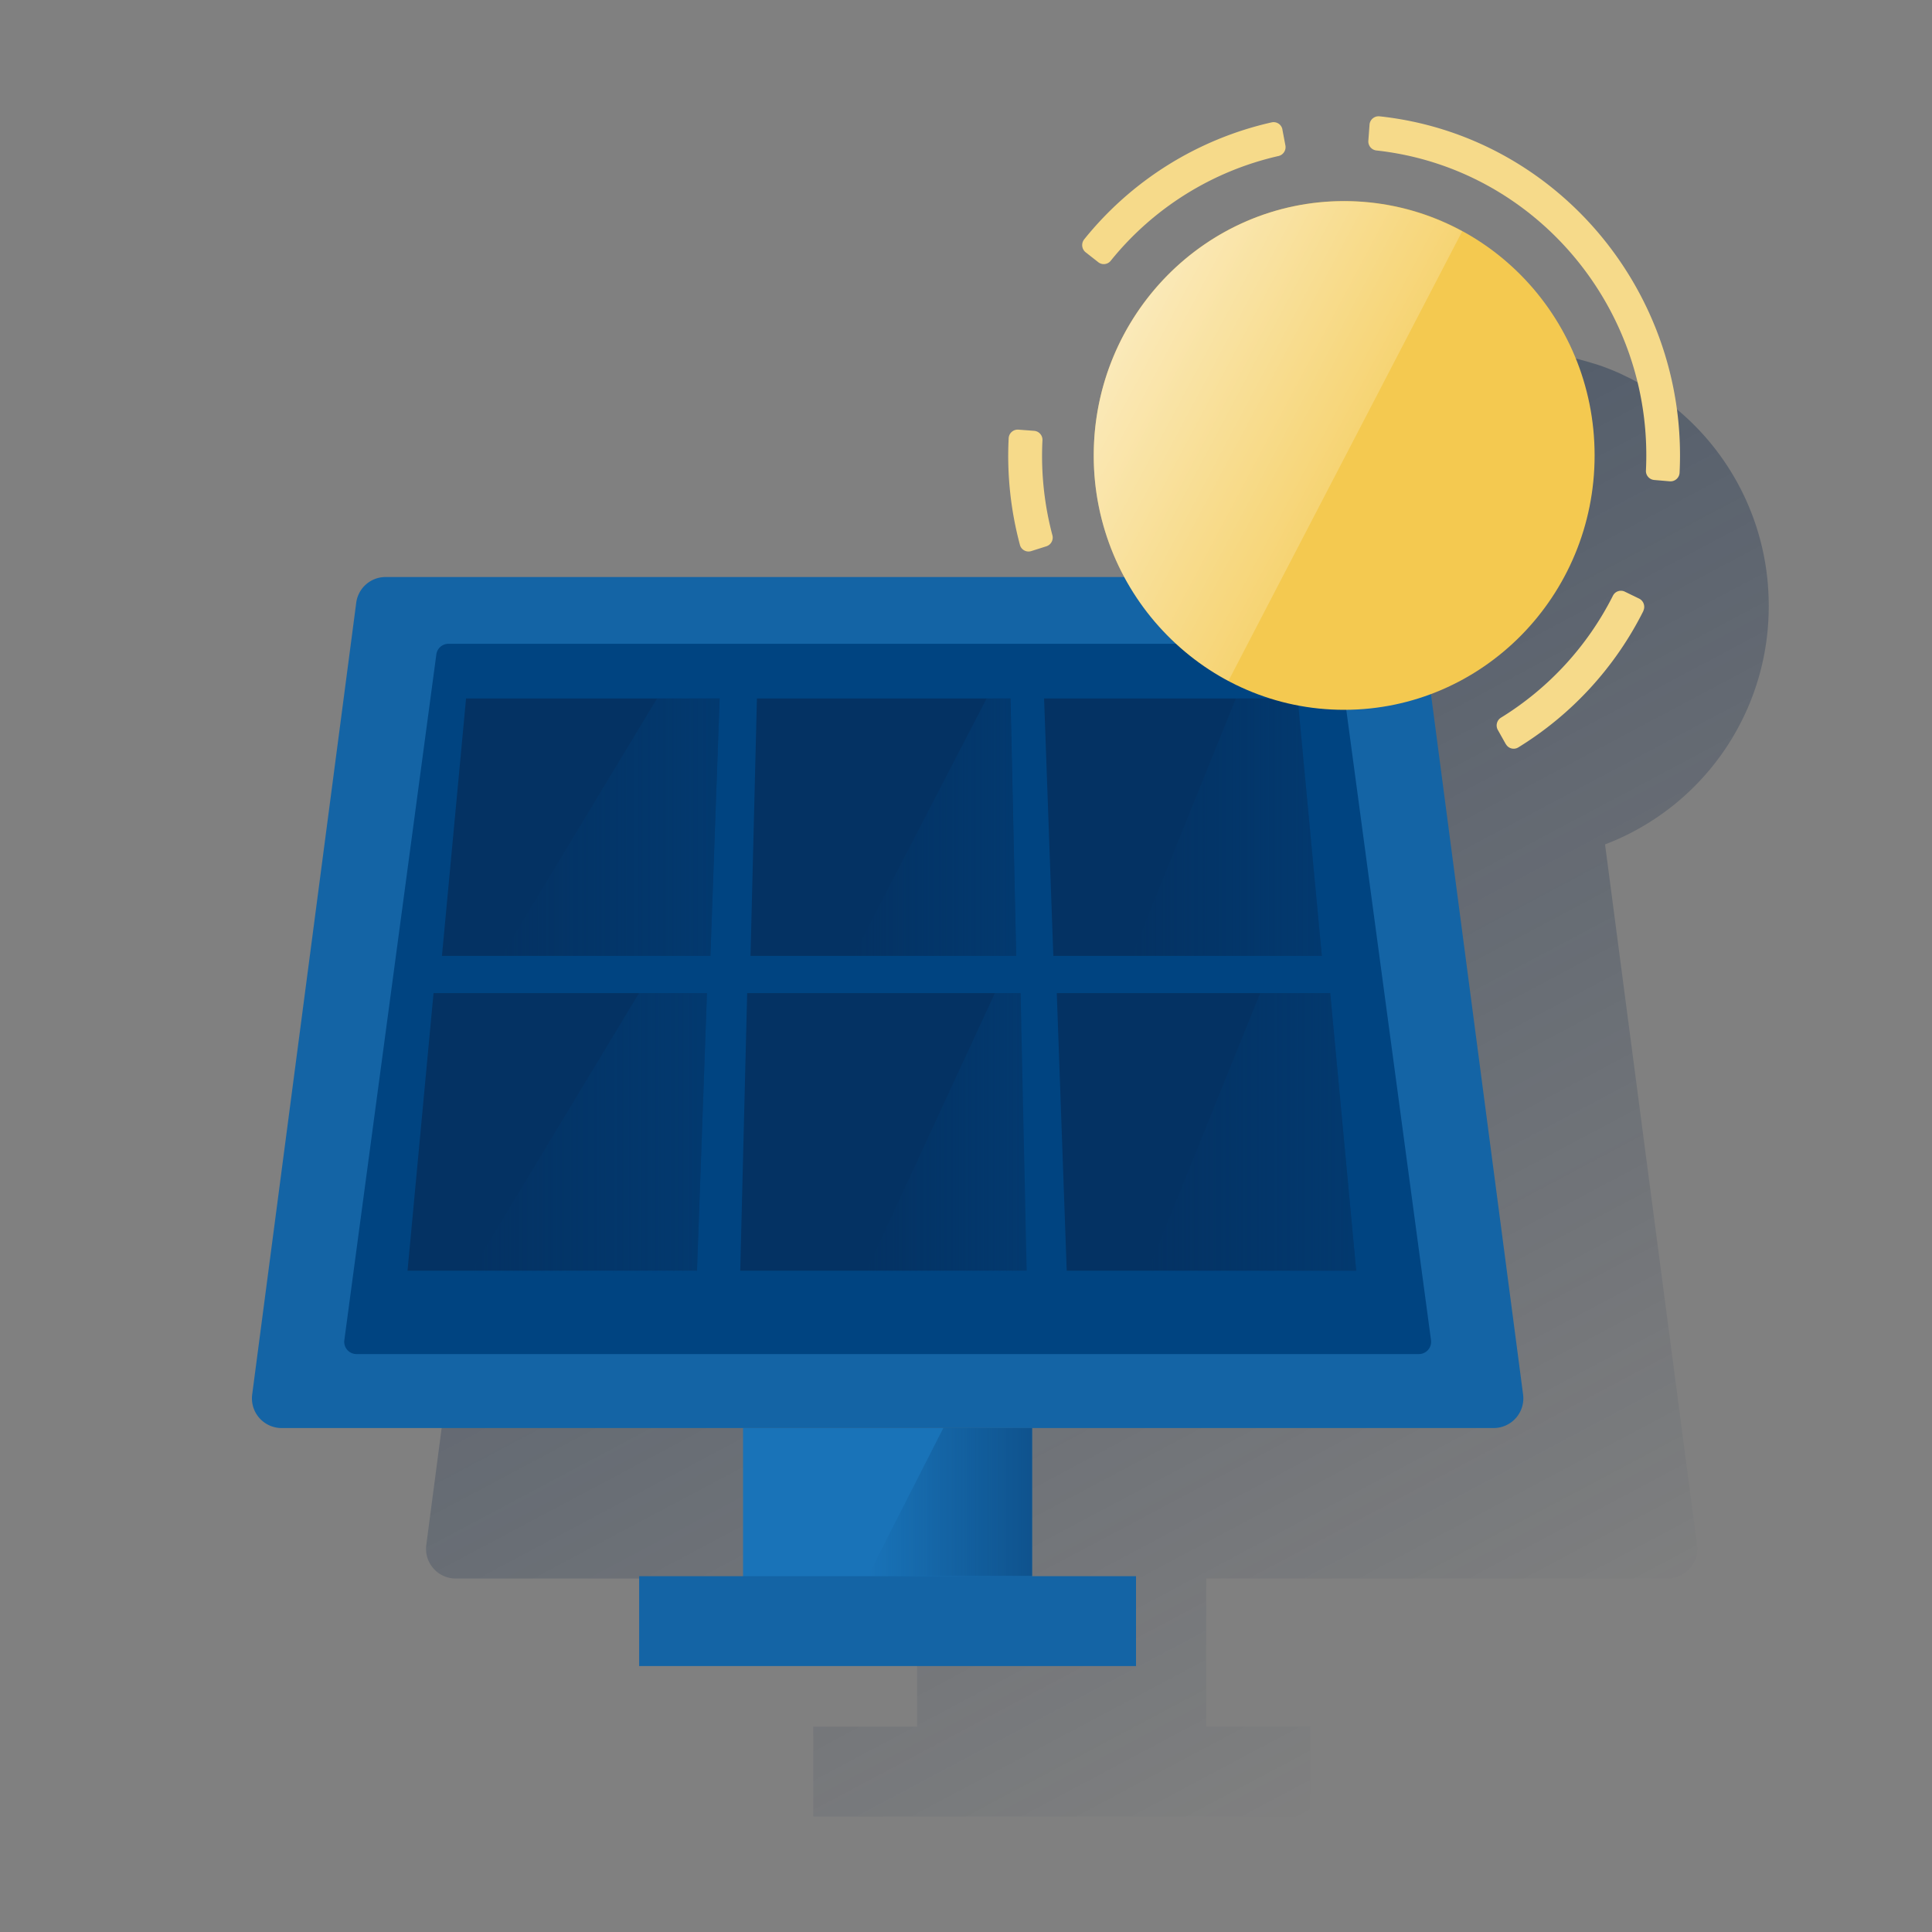 <svg id="e03eed19-b466-47ec-8c62-1351330ca6f1" data-name="Capa 1" xmlns="http://www.w3.org/2000/svg" xmlns:xlink="http://www.w3.org/1999/xlink" viewBox="0 0 600 600"><rect x="0" y="0" width="600" height="600" fill="#808080" stroke="none"/><defs><style>.a3d04027-cf78-4ccf-979b-2690f890f083,.a944fce7-ed86-4eca-a07d-7095bbeeddf8,.ac166461-24de-4200-a3f1-bde3ef47cc15,.ad80b4e1-0e31-487d-90bc-198e642452b8,.afb81d8b-4594-4f71-80dd-0284587c4bc5,.bd8d37e0-063f-410b-9e10-7a27ab340676,.bfb9187d-8f7f-4cdc-ad84-21ce442f5a1a{opacity:0.8;}.bd8d37e0-063f-410b-9e10-7a27ab340676{fill:url(#f305feac-56a9-45a5-bf5b-7f2ca64794bb);}.b781c6a5-213d-4340-b11f-dda8dbd1b865{fill:#1973b8;}.ff6d2f97-5acd-4d81-a40f-56833b6fbbad{fill:url(#f14aab26-a56e-4f3d-a324-87da9effab12);}.ad0daff2-3dcc-46cc-b7a5-e47c7a9f58ec{fill:#1464a5;}.b920e53f-eae5-4b64-a5ae-2b65852927f0{fill:#004481;}.f9e38ad5-5bab-4984-8d3b-32b8b93a059d{fill:#043263;}.ac166461-24de-4200-a3f1-bde3ef47cc15{fill:url(#b67ec1a3-9aa7-4597-8a9f-4569ef18c970);}.a3d04027-cf78-4ccf-979b-2690f890f083{fill:url(#a86b0af9-446d-4aa3-b072-70f44b36947b);}.bfb9187d-8f7f-4cdc-ad84-21ce442f5a1a{fill:url(#b6ae2140-b0b7-45f7-bbc8-12d6d065ec99);}.ad80b4e1-0e31-487d-90bc-198e642452b8{fill:url(#efb735ae-5574-46b6-97f9-b035004d9d31);}.a944fce7-ed86-4eca-a07d-7095bbeeddf8{fill:url(#aeb85d3e-10d5-44ad-88ee-c51b4ca86fa6);}.afb81d8b-4594-4f71-80dd-0284587c4bc5{fill:url(#aff449cc-d924-44cb-86ff-6fbd82b90660);}.f11217fc-f083-4dd0-9457-9c33d8b812bd{fill:#f6da8a;}.bf80da7d-771c-45a3-a174-e846d01fa07c{fill:#f4c950;}.b0ab4e51-6091-4582-8050-743762985683{fill:url(#f000b905-202f-433e-bd21-21b393e69ead);}.b1bb1467-67b7-444c-85d3-5baa0337c286{fill:none;}</style><linearGradient id="f305feac-56a9-45a5-bf5b-7f2ca64794bb" x1="262.08" y1="177.69" x2="454.17" y2="538.96" gradientUnits="userSpaceOnUse"><stop offset="0" stop-color="#072146" stop-opacity="0.5"/><stop offset="1" stop-color="#072146" stop-opacity="0"/></linearGradient><linearGradient id="f14aab26-a56e-4f3d-a324-87da9effab12" x1="320.54" y1="460.39" x2="269.52" y2="460.39" gradientUnits="userSpaceOnUse"><stop offset="0" stop-color="#043263" stop-opacity="0.5"/><stop offset="1" stop-color="#043263" stop-opacity="0"/></linearGradient><linearGradient id="b67ec1a3-9aa7-4597-8a9f-4569ef18c970" x1="2504.33" y1="-246.73" x2="2571.99" y2="-246.73" gradientTransform="translate(2727.81 10.16) rotate(180)" gradientUnits="userSpaceOnUse"><stop offset="0" stop-color="#004481" stop-opacity="0.5"/><stop offset="1" stop-color="#004481" stop-opacity="0"/></linearGradient><linearGradient id="a86b0af9-446d-4aa3-b072-70f44b36947b" x1="2614.99" y1="-246.73" x2="2673.99" y2="-246.73" gradientTransform="translate(3025.48 10.16) rotate(180)" xlink:href="#b67ec1a3-9aa7-4597-8a9f-4569ef18c970"/><linearGradient id="b6ae2140-b0b7-45f7-bbc8-12d6d065ec99" x1="2604.3" y1="-341.36" x2="2668.96" y2="-341.36" gradientTransform="translate(3025.48 10.16) rotate(180)" xlink:href="#b67ec1a3-9aa7-4597-8a9f-4569ef18c970"/><linearGradient id="efb735ae-5574-46b6-97f9-b035004d9d31" x1="2549.66" y1="-186.32" x2="2600.27" y2="-186.32" gradientTransform="translate(2869.25 165.33) rotate(180)" xlink:href="#b67ec1a3-9aa7-4597-8a9f-4569ef18c970"/><linearGradient id="aeb85d3e-10d5-44ad-88ee-c51b4ca86fa6" x1="2553.66" y1="-91.56" x2="2604.27" y2="-91.56" gradientTransform="translate(2869.25 165.33) rotate(180)" xlink:href="#b67ec1a3-9aa7-4597-8a9f-4569ef18c970"/><linearGradient id="aff449cc-d924-44cb-86ff-6fbd82b90660" x1="2508.27" y1="-341.62" x2="2581.67" y2="-341.62" xlink:href="#b67ec1a3-9aa7-4597-8a9f-4569ef18c970"/><linearGradient id="f000b905-202f-433e-bd21-21b393e69ead" x1="348.56" y1="496.22" x2="418.43" y2="459.07" gradientTransform="matrix(1, 0, 0, -1, 0, 601)" gradientUnits="userSpaceOnUse"><stop offset="0" stop-color="#fff" stop-opacity="0.6"/><stop offset="1" stop-color="#fff" stop-opacity="0.2"/></linearGradient></defs><path class="bd8d37e0-063f-410b-9e10-7a27ab340676" d="M498.46,262.24a79,79,0,0,0,50.83-74.1v0a79.13,79.13,0,0,0-41.15-69.63h0c-.91-.5-1.83-1-2.75-1.42l-.53-.25c-1-.49-2-1-3-1.39l-.13-.06c-1-.44-2.05-.84-3.08-1.24l-.79-.29q-1.53-.56-3.06-1l-.63-.19c-.93-.29-1.86-.55-2.79-.8l-.68-.19c-1.07-.27-2.15-.52-3.23-.75l-.7-.14q-3.51-.72-7.08-1.09l-.42-.05c-1.2-.12-2.41-.21-3.62-.28l-.43,0c-1.24,0-2.49-.09-3.74-.09a76.08,76.08,0,0,0-30.22,6.22,77.38,77.38,0,0,0-13.2,7.29q-3.11,2.13-6,4.55a77.86,77.86,0,0,0-8.1,7.84,79.36,79.36,0,0,0-20.22,53.06v0q0,1.69.09,3.39c0,.48.05,1,.08,1.44,0,.64.08,1.27.14,1.9.1,1.16.22,2.31.37,3.46,0,.27.06.53.1.8.11.8.24,1.6.37,2.4,0,.14.05.27.07.4a79.36,79.36,0,0,0,4.22,15.1l.08.21c.86,2.18,1.8,4.31,2.84,6.38l.64,1.28c.17.31.32.63.49.94H173.74a9.19,9.19,0,0,0-9.05,8L132.4,479.73a9.21,9.21,0,0,0,9,10.49H284.82v46H252.57v27.91H406.86V536.2H374.6v-46H518a9.21,9.21,0,0,0,9-10.49Z"/><rect class="b781c6a5-213d-4340-b11f-dda8dbd1b865" x="230.76" y="443.52" width="89.78" height="58.21"/><polygon class="ff6d2f97-5acd-4d81-a40f-56833b6fbbad" points="320.54 489.5 269.52 489.5 299.16 431.29 320.54 431.29 320.54 489.5"/><rect class="ad0daff2-3dcc-46cc-b7a5-e47c7a9f58ec" x="198.5" y="489.5" width="154.3" height="27.91"/><path class="ad0daff2-3dcc-46cc-b7a5-e47c7a9f58ec" d="M440.67,187.2a9.16,9.16,0,0,0-9.05-8H119.68a9.18,9.18,0,0,0-9.05,8L78.33,433a9.22,9.22,0,0,0,9,10.49H463.92A9.22,9.22,0,0,0,473,433Z"/><path class="b920e53f-eae5-4b64-a5ae-2b65852927f0" d="M106.94,416.18a3.81,3.81,0,0,0,3.74,4.34h330a3.81,3.81,0,0,0,3.73-4.34L415.79,203.25a3.77,3.77,0,0,0-3.73-3.31H139.24a3.78,3.78,0,0,0-3.73,3.31"/><polygon class="f9e38ad5-5bab-4984-8d3b-32b8b93a059d" points="220.63 296.87 137.25 296.87 144.74 216.91 223.49 216.91 220.63 296.87"/><polygon class="ac166461-24de-4200-a3f1-bde3ef47cc15" points="204.05 216.91 223.49 216.91 220.63 296.87 155.82 296.87 204.05 216.91"/><polygon class="f9e38ad5-5bab-4984-8d3b-32b8b93a059d" points="327.12 296.87 410.5 296.87 403.01 216.91 324.25 216.91 327.12 296.87"/><polygon class="f9e38ad5-5bab-4984-8d3b-32b8b93a059d" points="315.59 296.87 233.08 296.87 235.07 216.91 313.82 216.91 315.59 296.87"/><polygon class="f9e38ad5-5bab-4984-8d3b-32b8b93a059d" points="216.46 394.62 126.56 394.62 134.64 308.41 219.55 308.41 216.46 394.62"/><polygon class="f9e38ad5-5bab-4984-8d3b-32b8b93a059d" points="331.28 394.62 421.18 394.62 413.11 308.41 328.19 308.41 331.28 394.62"/><polygon class="f9e38ad5-5bab-4984-8d3b-32b8b93a059d" points="318.85 394.62 229.89 394.62 232.04 308.41 316.95 308.41 318.85 394.62"/><polygon class="a3d04027-cf78-4ccf-979b-2690f890f083" points="383.81 216.91 403.09 216.91 410.5 296.87 351.49 296.87 383.81 216.91"/><polygon class="bfb9187d-8f7f-4cdc-ad84-21ce442f5a1a" points="391.37 308.41 413.11 308.41 421.18 394.62 356.52 394.62 391.37 308.41"/><polygon class="ad80b4e1-0e31-487d-90bc-198e642452b8" points="308.98 308.41 316.93 308.41 319.59 394.88 268.98 394.88 308.98 308.41"/><polygon class="a944fce7-ed86-4eca-a07d-7095bbeeddf8" points="306.4 216.91 313.76 216.91 315.59 296.87 264.98 296.87 306.4 216.91"/><polygon class="afb81d8b-4594-4f71-80dd-0284587c4bc5" points="198.46 308.41 219.55 308.41 216.45 395.14 146.15 395.14 198.46 308.41"/><path class="f11217fc-f083-4dd0-9457-9c33d8b812bd" d="M316.72,169.12a106.85,106.85,0,0,1-3.47-33,2.81,2.81,0,0,1,2.93-2.69h.08l4.92.37a2.81,2.81,0,0,1,2.56,3,96.28,96.28,0,0,0,3.09,29.42,2.83,2.83,0,0,1-1.88,3.44l-4.73,1.5a2.78,2.78,0,0,1-3.47-1.9Z"/><path class="f11217fc-f083-4dd0-9457-9c33d8b812bd" d="M511.16,146.12c2.45-50.31-34.39-94-83.71-99.39a2.83,2.83,0,0,1-2.5-3l.37-5a2.81,2.81,0,0,1,3-2.61h.07c55,5.89,96,54.63,93.22,110.68a2.81,2.81,0,0,1-2.93,2.68h-.08l-4.9-.42A2.81,2.81,0,0,1,511.16,146.12Z"/><path class="f11217fc-f083-4dd0-9457-9c33d8b812bd" d="M341.08,81.43l-3.9-3.06a2.86,2.86,0,0,1-.5-4l.05-.07A104.16,104.16,0,0,1,394.93,38a2.79,2.79,0,0,1,3.33,2.16s0,.05,0,.08l.93,4.91a2.83,2.83,0,0,1-2.13,3.3A93.62,93.62,0,0,0,344.93,81,2.75,2.75,0,0,1,341.08,81.43Z"/><path class="f11217fc-f083-4dd0-9457-9c33d8b812bd" d="M467.61,231.05l-2.44-4.35a2.85,2.85,0,0,1,1-3.84A94.38,94.38,0,0,0,500.91,185a2.77,2.77,0,0,1,3.68-1.26l4.45,2.16a2.85,2.85,0,0,1,1.32,3.77.3.3,0,0,1,0,.08,104.94,104.94,0,0,1-38.85,42.37,2.76,2.76,0,0,1-3.83-1Z"/><path class="bf80da7d-771c-45a3-a174-e846d01fa07c" d="M495.22,141.44c0,43.59-34.78,78.94-77.71,79s-77.84-35.43-77.84-79,34.87-79,77.72-79h0c43,0,77.81,35.31,77.83,78.93v0"/><path class="b0ab4e51-6091-4582-8050-743762985683" d="M417.39,62.48c-42.85,0-77.72,35.42-77.72,79a79.26,79.26,0,0,0,41.82,70l72.6-139.64A76.51,76.51,0,0,0,417.39,62.48Z"/><rect class="b1bb1467-67b7-444c-85d3-5baa0337c286" width="600" height="600"/></svg>